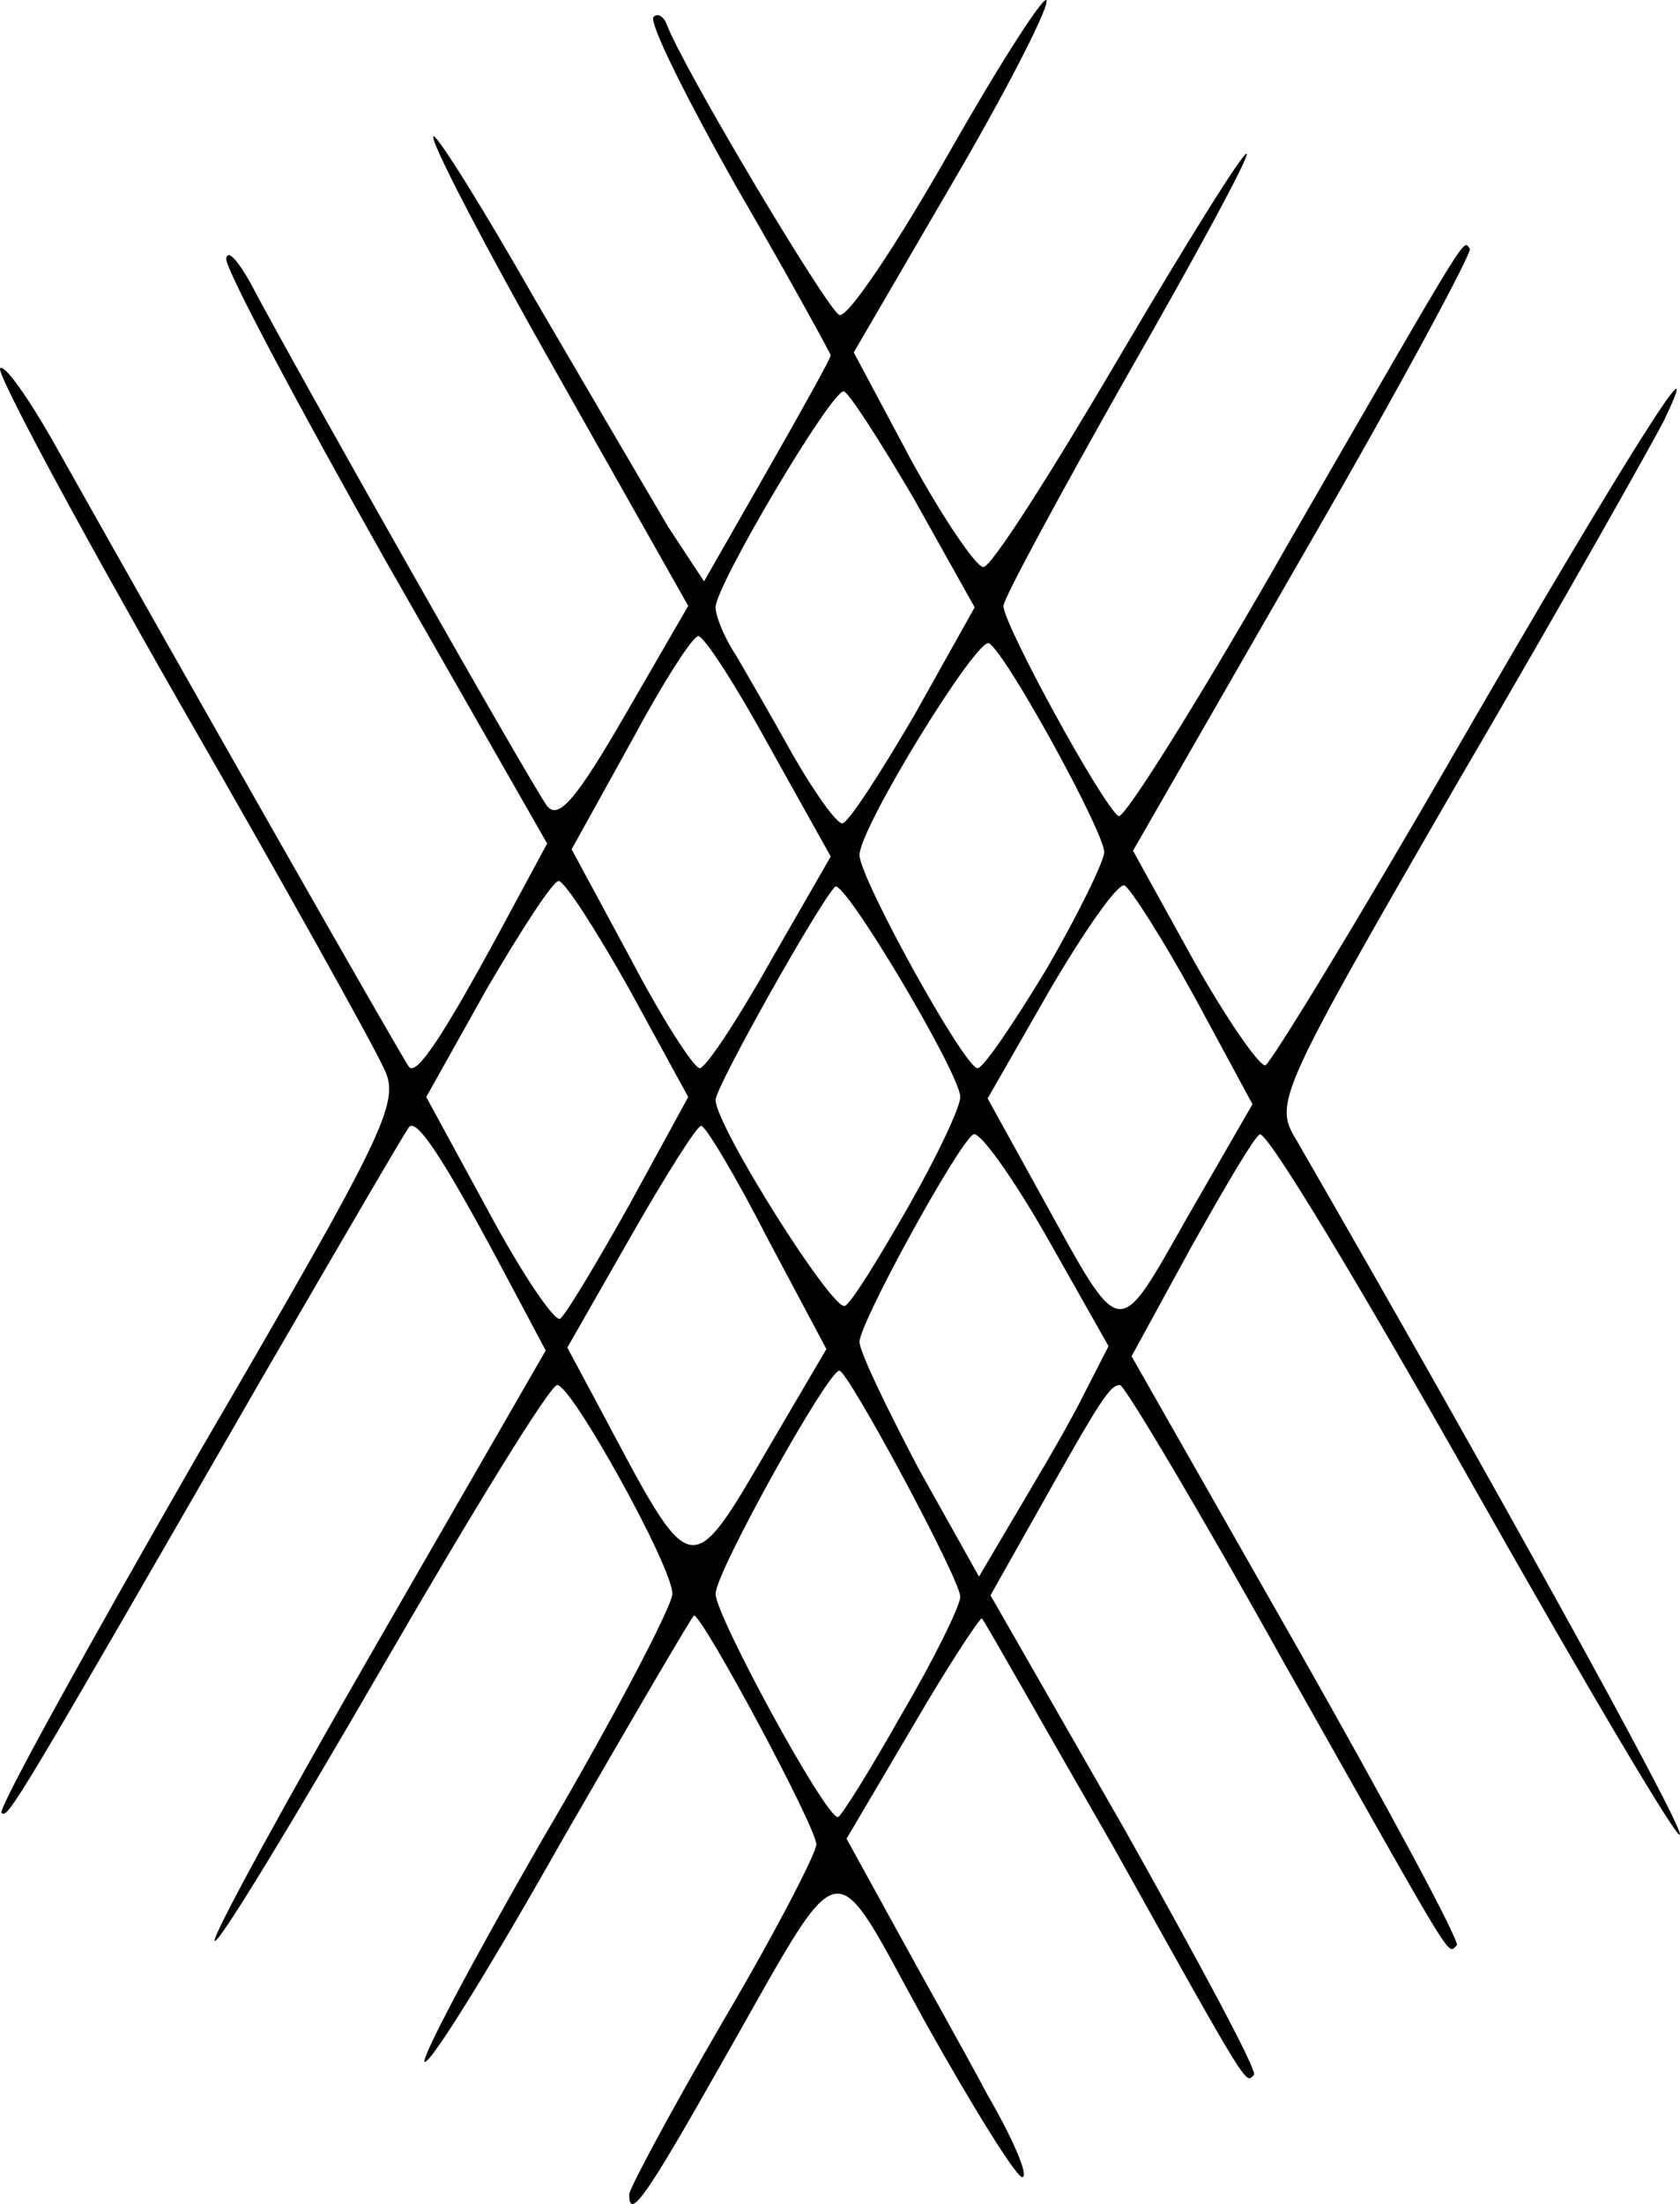 <svg xmlns="http://www.w3.org/2000/svg" id="root" viewBox="312.88 128.3 1167.12 1530.36">
  <path
    d="M750 1652 c0 -4 29 -58 65 -120 36 -61 65 -117 65 -123 0 -12 -79 -159 -85 -159 -1 0 -42 70 -91 155 -48 85 -91 155 -96 155 -4 0 33 -70 82 -155 50 -85 90 -162 90 -170 0 -19 -70 -145 -80 -145 -5 0 -59 88 -121 195 -62 107 -114 193 -117 191 -2 -3 49 -96 113 -207 l117 -203 -33 -62 c-38 -71 -57 -100 -62 -93 -2 2 -48 81 -102 174 -170 295 -177 307 -181 302 -3 -2 59 -114 136 -248 130 -223 141 -245 130 -268 -6 -14 -70 -129 -142 -254 -72 -126 -128 -230 -125 -233 3 -3 20 21 38 53 95 169 243 429 246 432 5 7 24 -22 62 -92 l34 -63 -112 -196 c-61 -108 -111 -202 -111 -210 1 -7 8 1 17 17 31 59 196 350 206 363 8 10 21 -6 54 -63 l44 -76 -91 -161 c-50 -88 -89 -163 -86 -165 2 -2 34 49 71 114 38 65 79 135 92 157 l25 38 44 -77 c24 -42 44 -78 44 -80 0 -1 -29 -54 -65 -116 -35 -62 -62 -116 -58 -119 3 -3 7 0 9 5 11 30 112 199 120 202 6 2 40 -49 77 -114 37 -65 67 -111 67 -104 0 8 -30 66 -67 129 l-67 115 40 75 c22 40 45 74 50 74 5 1 47 -65 94 -145 47 -80 87 -144 89 -142 2 2 -36 72 -83 154 -47 83 -86 155 -86 160 0 13 69 139 80 146 4 2 58 -84 120 -193 127 -220 119 -207 124 -201 2 2 -49 97 -115 211 l-119 207 42 76 c23 41 46 74 50 73 4 -2 64 -100 132 -218 115 -199 178 -299 145 -230 -7 14 -70 126 -142 249 -126 218 -129 225 -114 250 134 232 267 473 267 483 0 7 -64 -101 -142 -239 -78 -138 -145 -250 -150 -247 -4 2 -25 38 -48 79 l-41 75 115 202 c63 111 113 204 111 207 -7 6 2 20 -120 -196 -59 -106 -111 -193 -114 -193 -7 0 -13 9 -59 91 l-31 55 94 164 c51 91 92 167 89 169 -6 6 -2 13 -98 -159 -49 -85 -89 -156 -91 -158 -1 -1 -23 32 -48 75 l-46 78 33 60 c18 33 48 86 65 118 18 31 29 57 24 57 -4 0 -34 -48 -67 -107 -68 -123 -54 -126 -143 30 -52 92 -63 107 -63 89z m189 -333 c23 -39 41 -76 41 -82 0 -12 -78 -157 -84 -157 -8 0 -86 140 -86 155 0 15 76 155 85 155 2 0 22 -32 44 -71z m123 -215 l21 -41 -43 -76 c-24 -42 -47 -74 -51 -71 -11 7 -79 131 -79 144 0 7 19 46 41 88 l42 75 23 -39 c13 -22 34 -57 46 -80z m-212 24 l37 -63 -41 -77 c-22 -43 -43 -78 -46 -78 -3 0 -25 35 -49 77 l-44 77 22 41 c66 124 62 124 121 23z m-100 -163 l41 -75 -41 -75 c-23 -41 -45 -75 -49 -75 -4 0 -26 34 -50 75 l-42 75 43 79 c23 43 46 77 50 75 4 -3 25 -38 48 -79z m393 -144 c-23 -42 -45 -76 -49 -78 -5 -1 -28 32 -52 73 l-43 75 37 67 c57 103 52 103 102 15 l45 -78 -40 -74z m-199 145 c20 -35 36 -69 36 -76 0 -16 -81 -152 -87 -146 -11 11 -83 139 -83 148 0 18 82 148 90 143 5 -3 24 -34 44 -69z m-96 -170 l42 -73 -43 -77 c-23 -42 -45 -76 -49 -76 -4 0 -25 33 -47 74 l-41 74 41 76 c22 42 44 76 48 76 4 0 26 -33 49 -74z m192 5 c22 -38 40 -75 40 -81 0 -14 -68 -138 -80 -145 -8 -5 -90 128 -90 147 0 16 73 148 82 148 4 0 25 -31 48 -69z m-92 -176 l42 -75 -42 -75 c-24 -41 -46 -75 -49 -75 -9 0 -89 135 -89 150 0 6 6 21 14 33 7 12 25 43 40 70 15 26 30 47 34 47 4 0 26 -34 50 -75z"
  ></path>
</svg>
